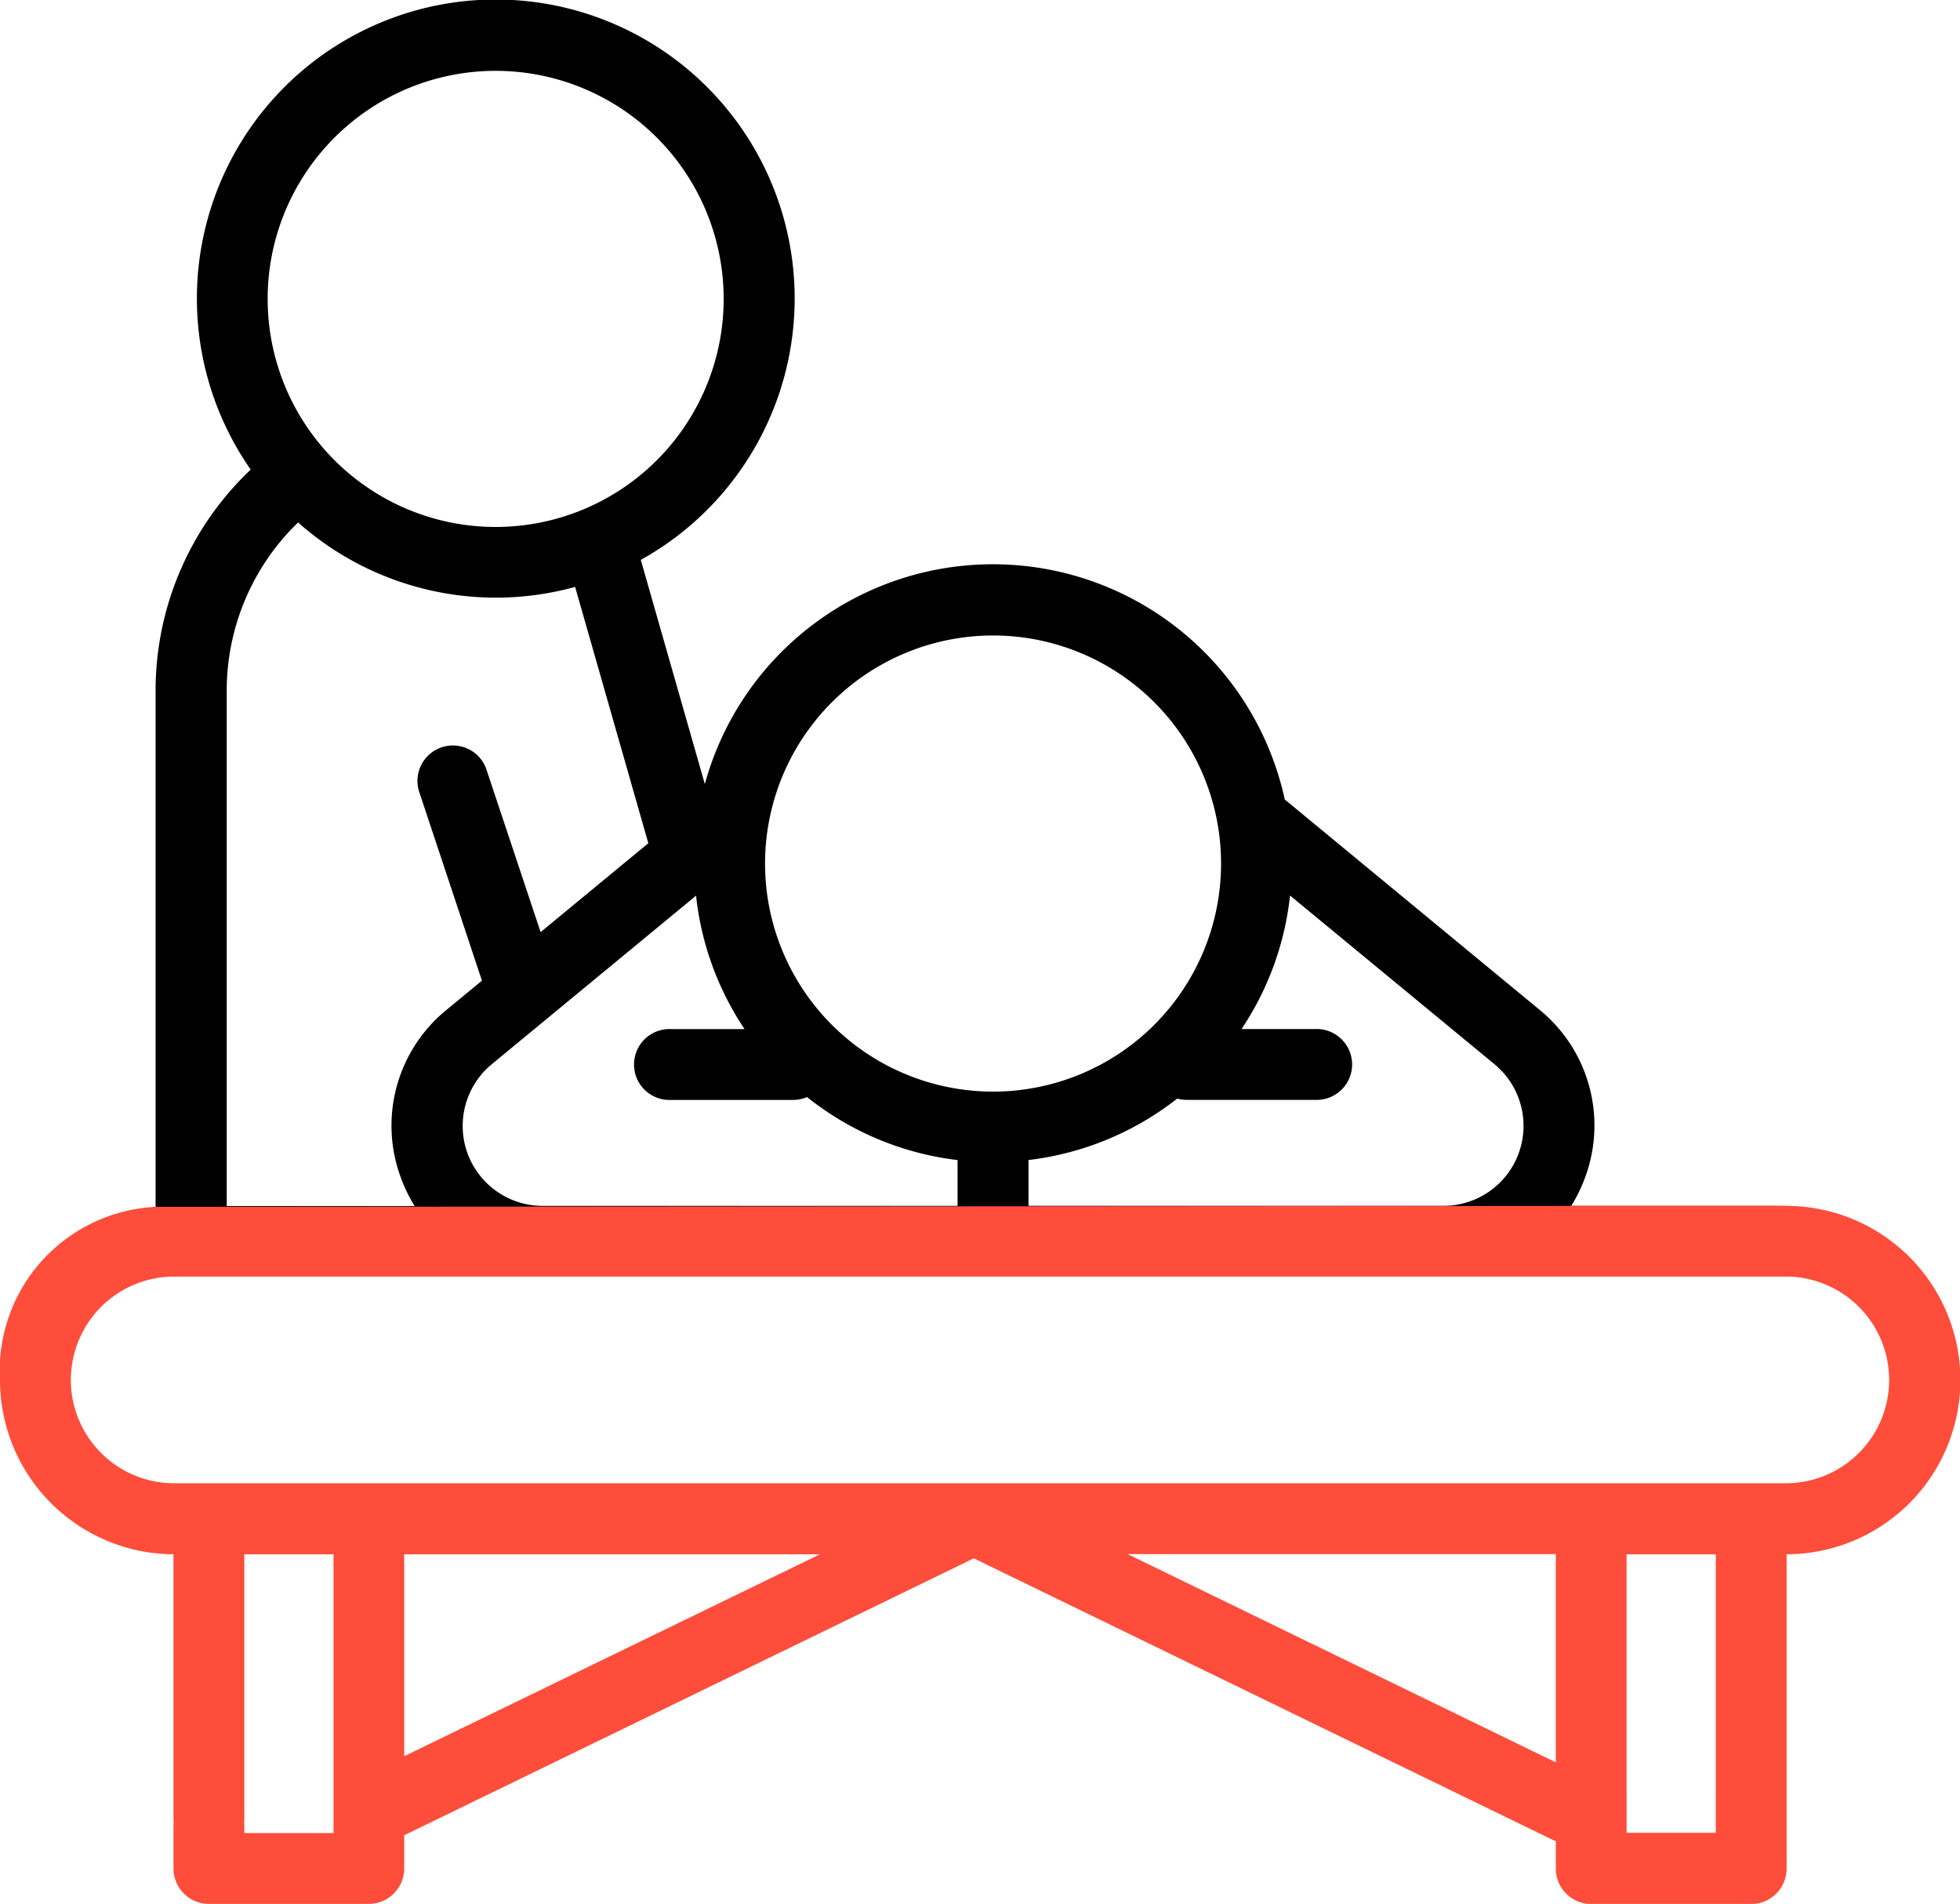 <svg xmlns="http://www.w3.org/2000/svg" width="39.543" height="38.402" viewBox="0 0 39.543 38.402">
  <g id="Group_244791" data-name="Group 244791" transform="translate(-303.219 -5541.098)">
    <path id="Path_266911" data-name="Path 266911" d="M36.029,31.705H31.7a3.112,3.112,0,0,0,.283-.584,3.011,3.011,0,0,0-.927-3.375l-5.136-4.238a6.026,6.026,0,0,0-11.7-.311l-1.292-4.522a6.03,6.03,0,1,0-7.87-1.821,6.138,6.138,0,0,0-1.919,4.472v10.4C1.38,31.91,37.966,31.705,36.029,31.705Zm-10-6.258,4.122,3.4a1.613,1.613,0,0,1-1.027,2.857H20.75v-.924a6,6,0,0,0,3-1.239.716.716,0,0,0,.187.026h2.6a.715.715,0,1,0,0-1.429H25.048a5.989,5.989,0,0,0,.978-2.691ZM20.035,20.2a4.6,4.6,0,1,1-4.6,4.6A4.6,4.6,0,0,1,20.035,20.2Zm-5.014,7.939H13.533a.715.715,0,1,0,0,1.429H16a.712.712,0,0,0,.282-.058,6,6,0,0,0,3.037,1.271v.924H10.948a1.613,1.613,0,0,1-1.027-2.857l4.122-3.4A5.989,5.989,0,0,0,15.021,28.139ZM10,8.811a4.6,4.6,0,1,1-4.6,4.6,4.6,4.6,0,0,1,4.6-4.6ZM4.574,21.325a4.718,4.718,0,0,1,1.44-3.405,6.008,6.008,0,0,0,5.589,1.3l1.477,5.17-2.173,1.793-1.1-3.3a.715.715,0,0,0-1.356.451l1.272,3.828-.713.588a3.011,3.011,0,0,0-.927,3.375,3.114,3.114,0,0,0,.283.584H4.574ZM3.514,33.135h0Z" transform="translate(303.219 5533.716)"/>
    <g id="Group_244750" data-name="Group 244750" transform="translate(303.219 5533.716)">
      <path id="Path_266911-2" data-name="Path 266911" d="M36.029,31.705H31.7l-28.557.02A3.305,3.305,0,0,0,0,35.219a3.517,3.517,0,0,0,3.5,3.513v5.374a.715.715,0,0,0,1.429,0V38.733h1.8v5.622h-1.8V44.21a.715.715,0,0,0-1.429,0v.859a.715.715,0,0,0,.715.715H7.44a.715.715,0,0,0,.715-.715V44.4l11.491-5.586,11.677,5.677c.022.011.044.019.066.028v.553a.715.715,0,0,0,.715.715H35.33a.715.715,0,0,0,.715-.715V38.732a3.513,3.513,0,0,0-.016-7.027Zm-6.908,0h0Zm-9.8,0h0Zm-10.953,0h0Zm-.213,11.1V38.733h8.386Zm26.461,1.545h-1.8V38.733h1.8ZM36.029,37.3h-6.11a.715.715,0,1,0,0,1.429h1.469v4.2l-8.638-4.2h9.906a.715.715,0,1,0,0-1.429H3.514a2.084,2.084,0,0,1,0-4.169H36.029a2.084,2.084,0,0,1,0,4.169Z" fill="#fe4d3b"/>
    </g>
  </g>
</svg>
